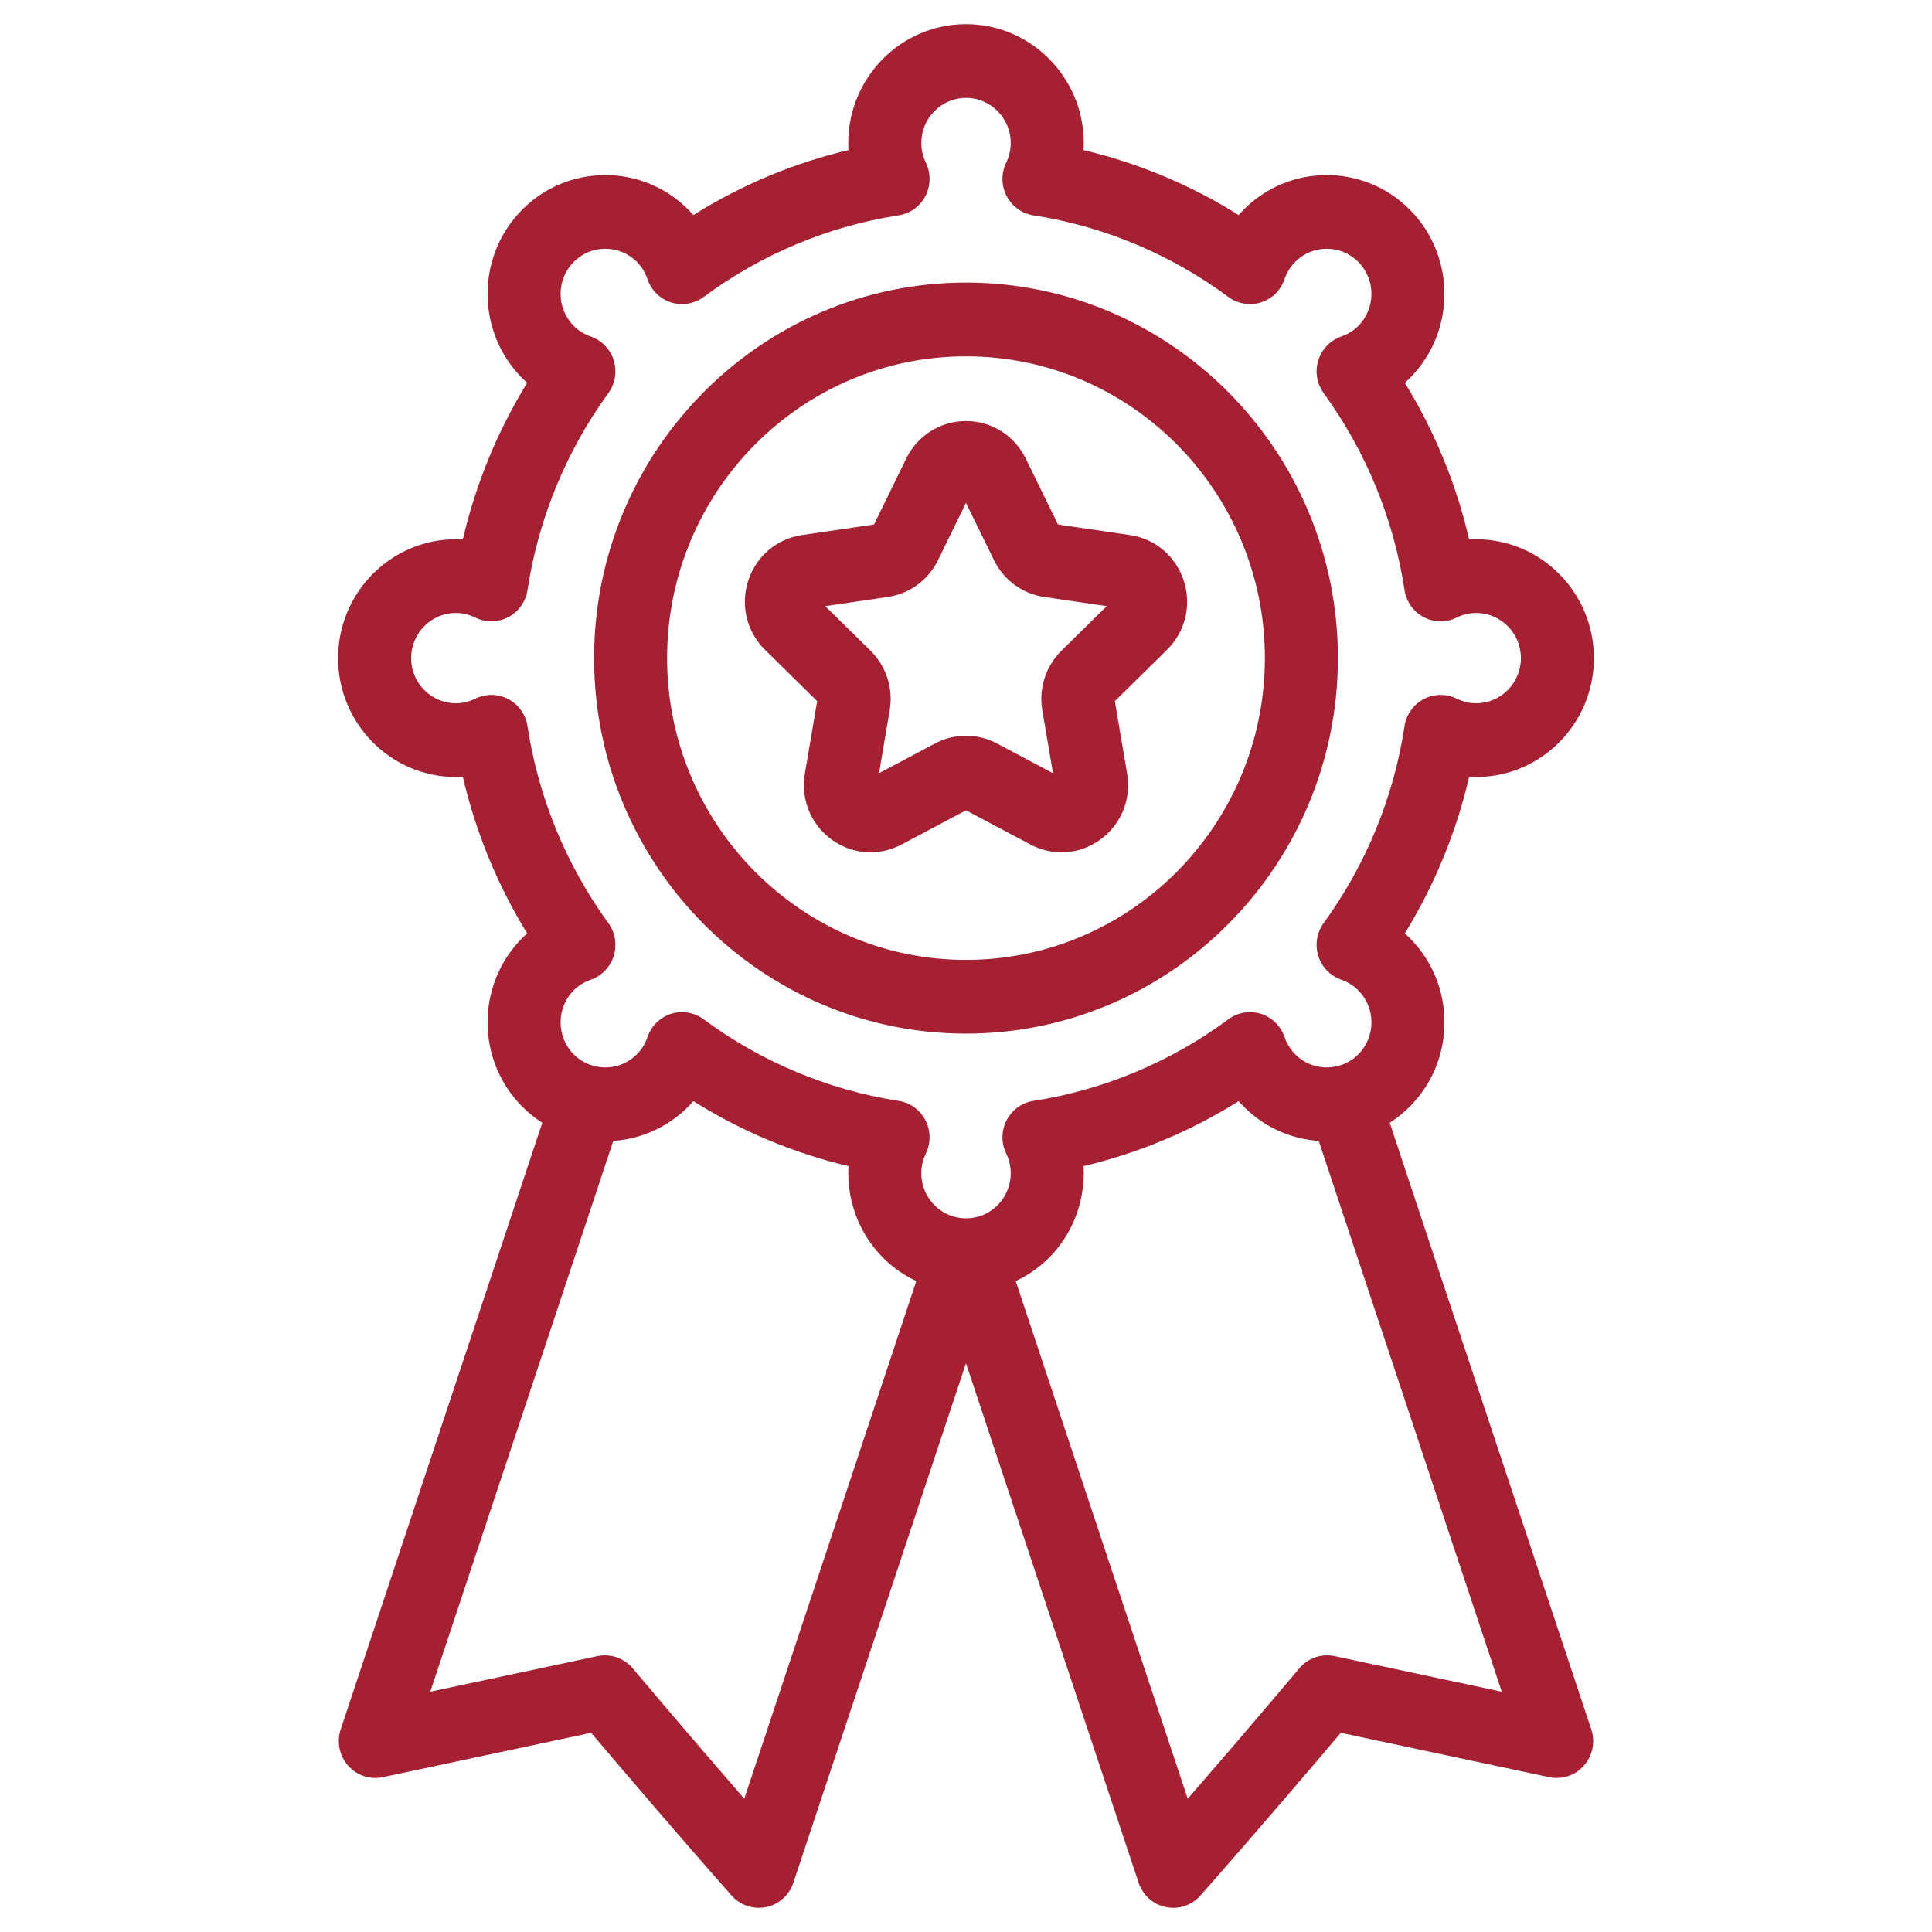 <svg width="80" height="80" viewBox="0 0 80 80" fill="none" xmlns="http://www.w3.org/2000/svg">
<path fill-rule="evenodd" clip-rule="evenodd" d="M55.266 68.577C54.721 68.461 54.159 68.656 53.8 69.083C53.775 69.114 51.668 71.621 49.181 74.483L42.059 53.047C43.371 52.437 44.354 51.257 44.719 49.819L44.724 49.798C44.742 49.727 44.759 49.655 44.774 49.582C44.783 49.537 44.791 49.49 44.798 49.444C44.811 49.371 44.823 49.297 44.832 49.223C44.842 49.151 44.85 49.078 44.856 49.005C44.859 48.97 44.862 48.935 44.864 48.901C44.871 48.794 44.876 48.687 44.876 48.579C44.876 48.481 44.873 48.384 44.867 48.287C47.131 47.752 49.309 46.84 51.289 45.598C51.354 45.671 51.42 45.743 51.489 45.813V45.813C51.546 45.87 51.603 45.924 51.662 45.978C51.675 45.99 51.688 46.001 51.701 46.013C51.746 46.053 51.79 46.092 51.836 46.13C51.86 46.151 51.885 46.17 51.91 46.19C51.944 46.218 51.979 46.245 52.014 46.272C52.045 46.296 52.077 46.319 52.109 46.341C52.138 46.362 52.167 46.383 52.197 46.404C52.233 46.429 52.27 46.453 52.307 46.477C52.333 46.493 52.358 46.51 52.383 46.526C52.424 46.551 52.465 46.576 52.506 46.6C52.529 46.613 52.551 46.626 52.574 46.639C52.618 46.664 52.663 46.688 52.708 46.711C52.728 46.721 52.748 46.732 52.768 46.742C52.816 46.766 52.864 46.789 52.912 46.812C52.93 46.819 52.947 46.827 52.964 46.835C53.016 46.858 53.067 46.88 53.12 46.901C53.133 46.907 53.147 46.912 53.161 46.917C53.217 46.939 53.273 46.961 53.33 46.981C53.336 46.984 53.343 46.985 53.35 46.987C53.599 47.074 53.855 47.139 54.117 47.184C54.139 47.188 54.16 47.192 54.183 47.196C54.231 47.203 54.28 47.209 54.328 47.215C54.354 47.218 54.381 47.222 54.408 47.225C54.457 47.23 54.507 47.234 54.556 47.238C54.572 47.24 54.589 47.241 54.606 47.242L62.185 70.051L55.266 68.577ZM30.819 74.482C28.332 71.62 26.226 69.114 26.2 69.083C25.91 68.737 25.486 68.544 25.047 68.544C24.944 68.544 24.839 68.555 24.735 68.577L17.816 70.051L25.395 47.242C26.072 47.198 26.73 47.009 27.33 46.691C27.331 46.69 27.333 46.688 27.335 46.688C27.4 46.654 27.464 46.618 27.526 46.58C27.538 46.573 27.55 46.566 27.562 46.559C27.615 46.527 27.667 46.494 27.719 46.459C27.736 46.448 27.754 46.437 27.771 46.425C27.817 46.394 27.863 46.362 27.908 46.329C27.928 46.314 27.949 46.299 27.969 46.284C28.012 46.252 28.053 46.22 28.094 46.187C28.116 46.169 28.137 46.153 28.158 46.135C28.2 46.101 28.241 46.065 28.282 46.028C28.301 46.011 28.32 45.995 28.338 45.978C28.396 45.925 28.453 45.87 28.51 45.813C28.51 45.813 28.51 45.813 28.511 45.812C28.58 45.743 28.647 45.671 28.712 45.598C30.692 46.84 32.869 47.752 35.133 48.286C35.128 48.383 35.125 48.481 35.125 48.579C35.125 48.687 35.13 48.794 35.136 48.901C35.139 48.935 35.141 48.97 35.145 49.005C35.151 49.078 35.159 49.15 35.168 49.222C35.178 49.297 35.189 49.371 35.202 49.444C35.21 49.49 35.218 49.536 35.227 49.582C35.242 49.655 35.259 49.727 35.276 49.798L35.282 49.818C35.647 51.256 36.63 52.437 37.942 53.047L30.819 74.482ZM21.05 28.949C20.624 28.724 20.117 28.717 19.684 28.929C19.427 29.056 19.155 29.121 18.876 29.121C17.855 29.121 17.024 28.282 17.024 27.251C17.024 26.22 17.855 25.381 18.876 25.381C19.155 25.381 19.427 25.446 19.684 25.573C20.117 25.786 20.623 25.778 21.05 25.553C21.476 25.328 21.77 24.911 21.843 24.431C22.285 21.5 23.443 18.682 25.189 16.282C25.474 15.891 25.557 15.385 25.414 14.922C25.27 14.459 24.916 14.092 24.461 13.934C24.189 13.84 23.952 13.692 23.754 13.492C23.032 12.763 23.032 11.576 23.754 10.848C24.476 10.118 25.651 10.118 26.373 10.847C26.571 11.047 26.718 11.287 26.811 11.561C26.967 12.021 27.33 12.378 27.79 12.523C28.249 12.668 28.749 12.584 29.137 12.297C31.513 10.533 34.304 9.365 37.208 8.918C37.683 8.845 38.096 8.547 38.319 8.117C38.542 7.687 38.549 7.175 38.338 6.739C38.212 6.479 38.149 6.204 38.149 5.923C38.149 4.892 38.979 4.053 40 4.053C41.021 4.053 41.852 4.892 41.852 5.923C41.852 6.204 41.788 6.479 41.663 6.739C41.452 7.175 41.459 7.687 41.682 8.117C41.906 8.547 42.318 8.845 42.794 8.918C45.697 9.365 48.487 10.533 50.864 12.297C51.252 12.584 51.752 12.668 52.211 12.523C52.67 12.378 53.033 12.021 53.189 11.562C53.282 11.287 53.43 11.047 53.628 10.848C54.35 10.118 55.525 10.118 56.247 10.848C56.969 11.576 56.969 12.763 56.247 13.492C56.049 13.692 55.811 13.84 55.54 13.934C55.084 14.092 54.731 14.459 54.587 14.922C54.443 15.385 54.527 15.891 54.812 16.282C56.558 18.682 57.715 21.5 58.158 24.431C58.23 24.911 58.525 25.328 58.951 25.553C59.377 25.778 59.884 25.786 60.316 25.573C60.573 25.446 60.846 25.381 61.125 25.381C62.146 25.381 62.977 26.22 62.977 27.251C62.977 28.282 62.146 29.121 61.125 29.121C60.846 29.121 60.573 29.056 60.316 28.929C59.884 28.717 59.377 28.724 58.951 28.949C58.525 29.175 58.23 29.591 58.158 30.071C57.715 33.002 56.558 35.82 54.812 38.22C54.527 38.611 54.443 39.117 54.587 39.58C54.731 40.043 55.084 40.41 55.54 40.568C55.811 40.662 56.049 40.811 56.247 41.011C56.597 41.364 56.789 41.833 56.789 42.333C56.789 42.832 56.597 43.302 56.247 43.655C56.001 43.904 55.697 44.072 55.366 44.15C55.358 44.152 55.35 44.153 55.342 44.154C55.186 44.189 55.029 44.204 54.874 44.199H54.872C54.799 44.197 54.726 44.189 54.654 44.178C54.648 44.177 54.642 44.177 54.636 44.176C54.487 44.151 54.343 44.109 54.205 44.05C54.202 44.049 54.199 44.047 54.197 44.045C54.135 44.019 54.076 43.988 54.018 43.954C54.003 43.946 53.987 43.936 53.973 43.927C53.926 43.898 53.881 43.867 53.837 43.834C53.822 43.822 53.806 43.811 53.79 43.798C53.736 43.756 53.684 43.71 53.635 43.661C53.632 43.658 53.63 43.657 53.628 43.655C53.559 43.585 53.499 43.508 53.442 43.429C53.336 43.281 53.25 43.119 53.189 42.94C53.033 42.481 52.67 42.124 52.211 41.979C52.116 41.949 52.019 41.931 51.922 41.92C51.609 41.887 51.291 41.95 51.015 42.107C50.963 42.137 50.913 42.17 50.864 42.206C48.488 43.969 45.697 45.137 42.794 45.584C42.318 45.657 41.906 45.955 41.682 46.385C41.459 46.815 41.452 47.327 41.663 47.763C41.788 48.023 41.852 48.298 41.852 48.58C41.852 49.353 41.385 50.018 40.721 50.302C40.72 50.302 40.719 50.303 40.718 50.303C40.668 50.325 40.616 50.344 40.564 50.36C40.544 50.367 40.524 50.371 40.505 50.377C40.47 50.387 40.435 50.397 40.4 50.405C40.365 50.412 40.331 50.418 40.296 50.423C40.273 50.427 40.25 50.431 40.227 50.434C40.184 50.439 40.141 50.442 40.097 50.445C40.065 50.446 40.033 50.45 40 50.45C39.968 50.45 39.936 50.446 39.904 50.445C39.86 50.442 39.817 50.439 39.774 50.434C39.751 50.431 39.728 50.427 39.705 50.423C39.67 50.418 39.635 50.412 39.601 50.405C39.566 50.397 39.53 50.387 39.496 50.377C39.476 50.371 39.456 50.367 39.437 50.36C39.384 50.344 39.333 50.325 39.282 50.303C39.281 50.303 39.281 50.302 39.28 50.302C38.616 50.018 38.148 49.353 38.148 48.58C38.148 48.298 38.212 48.023 38.338 47.764C38.549 47.327 38.542 46.815 38.319 46.385C38.095 45.955 37.683 45.657 37.208 45.584C34.304 45.137 31.514 43.969 29.137 42.206C29.093 42.174 29.048 42.145 29.003 42.118C28.991 42.111 28.979 42.105 28.967 42.098C28.924 42.075 28.881 42.053 28.837 42.034C28.833 42.032 28.828 42.029 28.824 42.027C28.777 42.008 28.728 41.991 28.679 41.975C28.666 41.972 28.652 41.968 28.639 41.964C28.595 41.952 28.552 41.942 28.508 41.934C28.5 41.933 28.492 41.931 28.484 41.93C28.434 41.921 28.384 41.916 28.333 41.913C28.319 41.912 28.305 41.912 28.291 41.911C28.275 41.911 28.258 41.91 28.241 41.91C28.212 41.91 28.184 41.911 28.155 41.913C28.148 41.913 28.141 41.913 28.134 41.913C28.083 41.917 28.032 41.924 27.981 41.933C27.968 41.935 27.956 41.938 27.944 41.94C27.892 41.951 27.84 41.963 27.79 41.979C27.33 42.124 26.967 42.481 26.811 42.941C26.718 43.215 26.571 43.455 26.372 43.655C26.369 43.658 26.364 43.662 26.361 43.666C26.313 43.713 26.263 43.757 26.212 43.798C26.193 43.813 26.174 43.826 26.155 43.84C26.116 43.869 26.076 43.897 26.035 43.922C26.014 43.935 25.992 43.948 25.971 43.96C25.927 43.986 25.883 44.008 25.837 44.029C25.819 44.037 25.8 44.047 25.782 44.055C25.717 44.082 25.651 44.106 25.584 44.126C25.579 44.128 25.573 44.129 25.567 44.13C25.505 44.148 25.441 44.163 25.376 44.174C25.36 44.176 25.344 44.178 25.328 44.181C25.268 44.189 25.207 44.195 25.146 44.198C25.136 44.198 25.126 44.199 25.116 44.199C24.965 44.203 24.811 44.189 24.659 44.154C24.657 44.154 24.654 44.154 24.651 44.153C24.322 44.078 24.01 43.913 23.753 43.655C23.032 42.926 23.032 41.739 23.753 41.011C23.952 40.811 24.189 40.662 24.461 40.568C24.916 40.41 25.27 40.044 25.414 39.58C25.557 39.117 25.474 38.611 25.189 38.221C23.443 35.82 22.285 33.002 21.843 30.071C21.77 29.591 21.476 29.175 21.05 28.95L21.05 28.949ZM57.545 46.492C57.845 46.3 58.127 46.074 58.385 45.813C59.306 44.884 59.812 43.648 59.812 42.333C59.812 41.018 59.306 39.782 58.385 38.852C58.315 38.782 58.244 38.715 58.172 38.65C59.402 36.65 60.305 34.451 60.834 32.166C60.93 32.171 61.027 32.174 61.124 32.174C63.813 32.174 66 29.966 66 27.252C66 24.537 63.813 22.329 61.124 22.329C61.027 22.329 60.93 22.331 60.834 22.337C60.305 20.051 59.402 17.852 58.172 15.853C58.244 15.788 58.315 15.72 58.385 15.651C60.286 13.731 60.286 10.608 58.385 8.689C56.483 6.769 53.39 6.769 51.489 8.689C51.42 8.759 51.353 8.831 51.289 8.904C49.309 7.661 47.131 6.75 44.867 6.215C44.873 6.118 44.876 6.02 44.876 5.923C44.876 3.208 42.688 1 40 1C37.311 1 35.124 3.208 35.124 5.923C35.124 6.02 35.127 6.118 35.133 6.215C32.868 6.75 30.691 7.661 28.711 8.904C28.647 8.831 28.579 8.759 28.51 8.689C26.609 6.769 23.516 6.769 21.615 8.689C19.714 10.608 19.714 13.731 21.615 15.651C21.684 15.72 21.756 15.788 21.828 15.853C20.598 17.852 19.695 20.051 19.165 22.337C19.069 22.331 18.973 22.329 18.876 22.329C16.187 22.329 14 24.537 14 27.252C14 29.966 16.187 32.174 18.876 32.174C18.973 32.174 19.069 32.171 19.165 32.166C19.695 34.451 20.598 36.65 21.828 38.65C21.756 38.715 21.684 38.782 21.615 38.852C19.714 40.771 19.714 43.895 21.615 45.814C21.875 46.076 22.157 46.301 22.455 46.491L14.108 71.609C13.936 72.129 14.052 72.701 14.412 73.11C14.773 73.519 15.323 73.702 15.853 73.589L24.479 71.752C25.547 73.014 27.92 75.803 30.29 78.489C30.581 78.818 30.993 79 31.419 79C31.52 79 31.621 78.99 31.723 78.969C32.25 78.86 32.681 78.475 32.852 77.959L39.999 56.45L47.147 77.959C47.318 78.475 47.749 78.86 48.276 78.969C48.378 78.99 48.479 79 48.58 79C49.006 79 49.419 78.818 49.709 78.489C52.079 75.803 54.452 73.014 55.521 71.752L64.146 73.589C64.678 73.702 65.227 73.519 65.587 73.11C65.948 72.701 66.064 72.129 65.891 71.609L57.545 46.492ZM39.999 14.755C46.824 14.755 52.376 20.36 52.376 27.25C52.376 34.141 46.824 39.747 39.999 39.747C33.175 39.747 27.623 34.141 27.623 27.25C27.623 20.36 33.175 14.755 39.999 14.755ZM39.999 42.799C48.491 42.799 55.4 35.824 55.4 27.25C55.4 18.675 48.492 11.701 39.999 11.701C31.508 11.701 24.6 18.676 24.6 27.25C24.6 35.823 31.508 42.799 39.999 42.799ZM36.763 24.719C37.662 24.587 38.438 24.018 38.841 23.195L39.999 20.824L41.159 23.195C41.56 24.018 42.337 24.587 43.236 24.719L45.827 25.099L43.952 26.945C43.302 27.585 43.005 28.507 43.159 29.411L43.602 32.017L41.284 30.787C40.882 30.573 40.441 30.466 39.999 30.466C39.559 30.466 39.117 30.573 38.715 30.787L36.398 32.017L36.84 29.411C36.994 28.507 36.697 27.585 36.047 26.945L34.172 25.099L36.763 24.719ZM33.837 29.033L33.327 32.033C33.148 33.086 33.569 34.13 34.425 34.758C34.909 35.113 35.475 35.293 36.044 35.293C36.483 35.293 36.923 35.186 37.331 34.97L39.999 33.554L42.668 34.97C43.605 35.468 44.718 35.386 45.574 34.758C46.43 34.13 46.851 33.086 46.672 32.033L46.163 29.033L48.321 26.909C49.079 26.163 49.346 25.068 49.02 24.052C48.692 23.036 47.839 22.31 46.792 22.156L43.809 21.718L42.474 18.988C42.006 18.031 41.058 17.435 39.999 17.435C38.942 17.435 37.993 18.031 37.525 18.988L36.191 21.718L33.207 22.156C32.16 22.31 31.307 23.036 30.98 24.052C30.653 25.068 30.921 26.163 31.678 26.908L33.837 29.033Z" fill="#A62033"/>
</svg>
